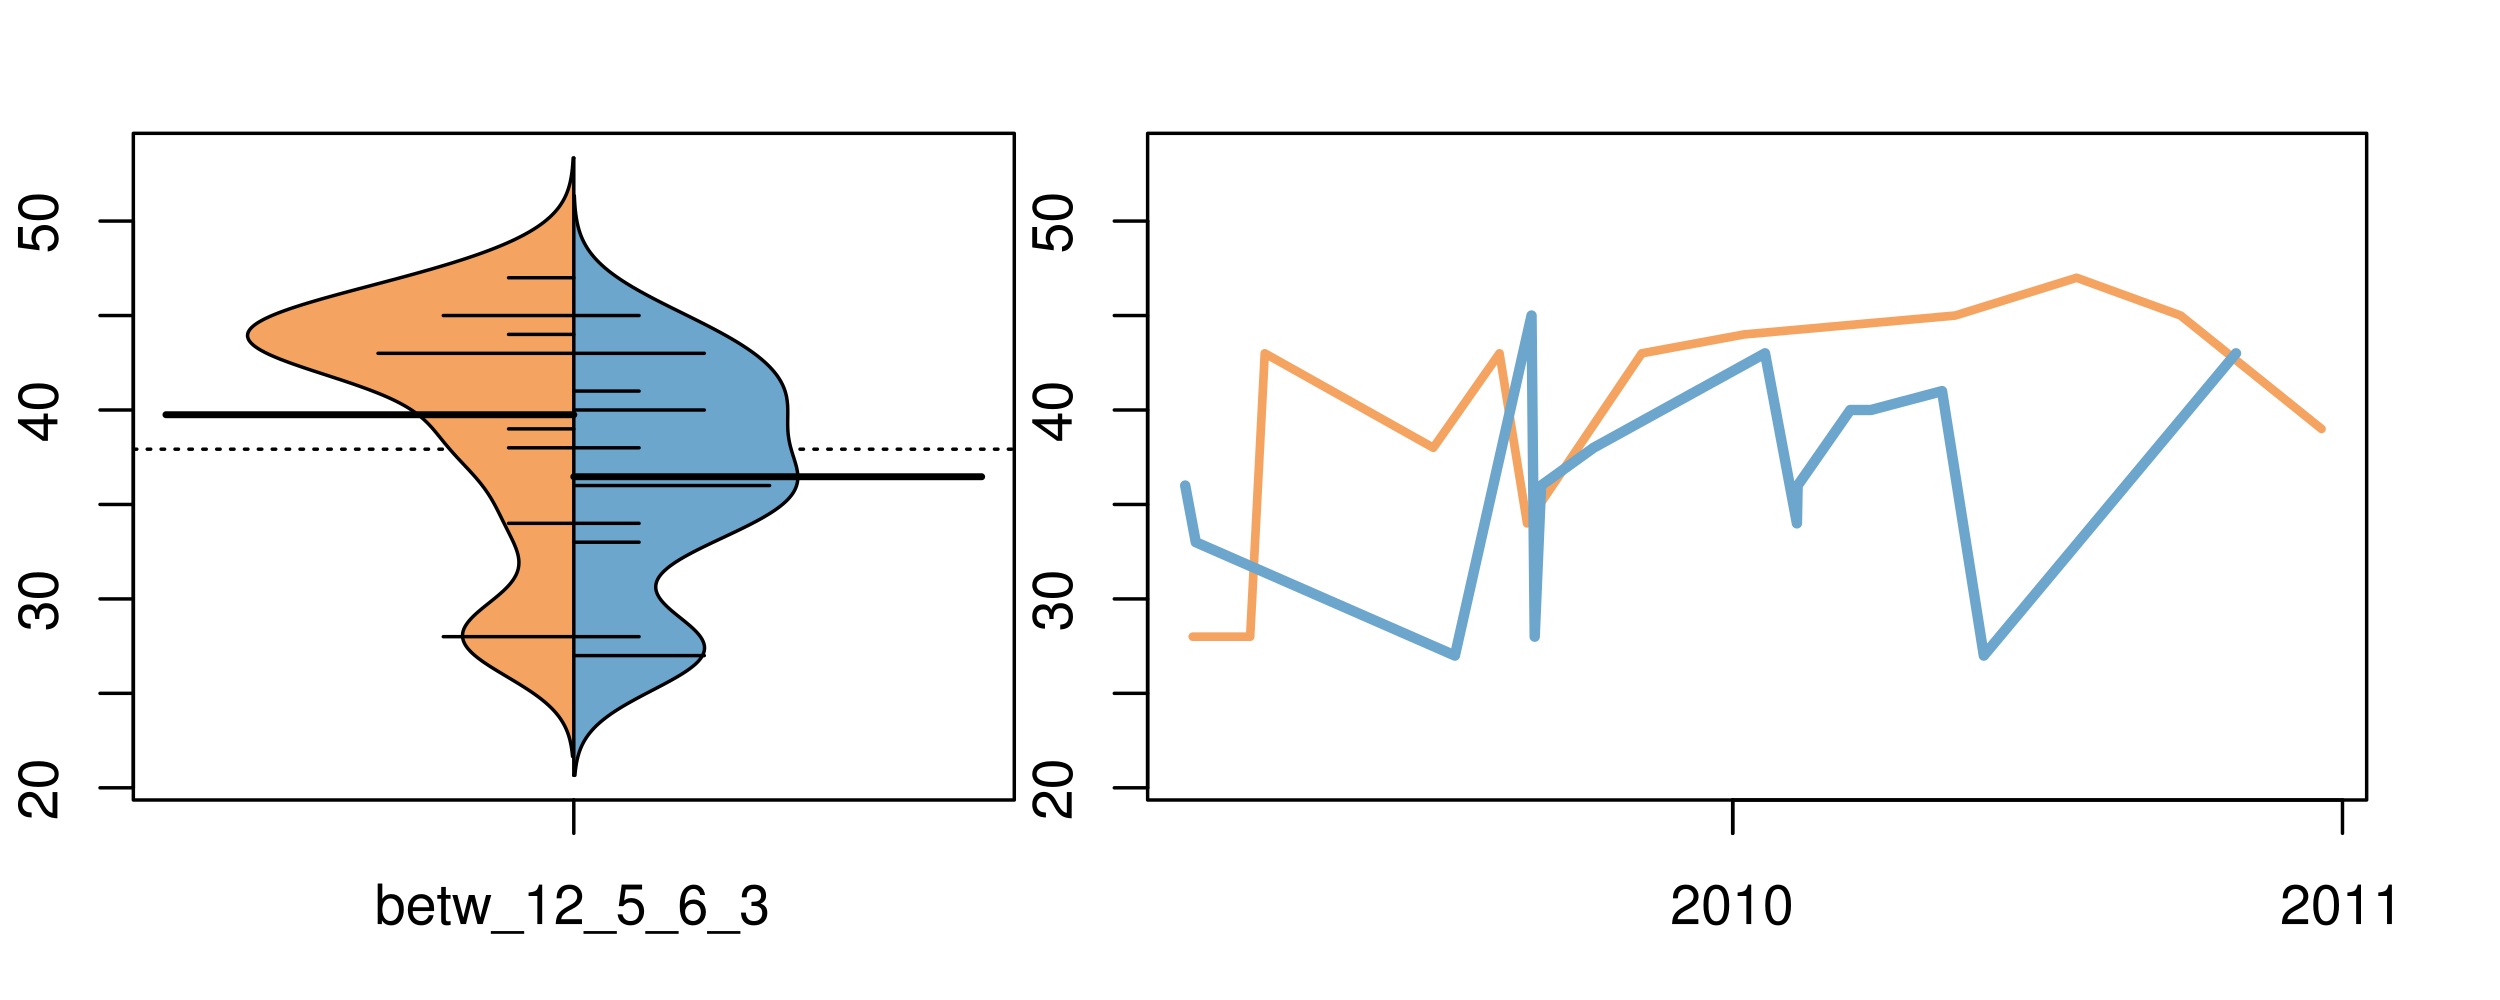 <?xml version="1.0" encoding="UTF-8"?>
<svg xmlns="http://www.w3.org/2000/svg" xmlns:xlink="http://www.w3.org/1999/xlink" width="540pt" height="216pt" viewBox="0 0 540 216" version="1.1">
<defs>
<g>
<symbol overflow="visible" id="glyph0-0">
<path style="stroke:none;" d="M -1.047 -6.078 L -1.047 -1.594 C -1.734 -1.703 -2.188 -2.094 -2.797 -3.125 L -3.438 -4.328 C -4.094 -5.516 -4.969 -6.125 -6.016 -6.125 C -6.719 -6.125 -7.375 -5.844 -7.844 -5.344 C -8.297 -4.844 -8.516 -4.219 -8.516 -3.406 C -8.516 -2.328 -8.125 -1.531 -7.406 -1.062 C -6.953 -0.75 -6.422 -0.625 -5.562 -0.594 L -5.562 -1.656 C -6.125 -1.688 -6.484 -1.766 -6.75 -1.906 C -7.266 -2.188 -7.578 -2.734 -7.578 -3.375 C -7.578 -4.328 -6.906 -5.047 -5.984 -5.047 C -5.312 -5.047 -4.734 -4.656 -4.312 -3.906 L -3.688 -2.797 C -2.672 -1.016 -1.875 -0.5 0 -0.406 L 0 -6.078 Z M -1.047 -6.078 "/>
</symbol>
<symbol overflow="visible" id="glyph0-1">
<path style="stroke:none;" d="M -8.516 -3.297 C -8.516 -2.516 -8.156 -1.781 -7.578 -1.344 C -6.828 -0.797 -5.688 -0.516 -4.109 -0.516 C -1.25 -0.516 0.281 -1.469 0.281 -3.297 C 0.281 -5.094 -1.25 -6.078 -4.047 -6.078 C -5.703 -6.078 -6.797 -5.812 -7.578 -5.25 C -8.172 -4.812 -8.516 -4.109 -8.516 -3.297 Z M -7.578 -3.297 C -7.578 -4.438 -6.422 -5 -4.141 -5 C -1.734 -5 -0.594 -4.453 -0.594 -3.281 C -0.594 -2.156 -1.781 -1.594 -4.109 -1.594 C -6.438 -1.594 -7.578 -2.156 -7.578 -3.297 Z M -7.578 -3.297 "/>
</symbol>
<symbol overflow="visible" id="glyph0-2">
<path style="stroke:none;" d="M -3.906 -2.656 L -3.906 -3.234 C -3.906 -4.391 -3.391 -4.984 -2.359 -4.984 C -1.297 -4.984 -0.656 -4.328 -0.656 -3.234 C -0.656 -2.078 -1.234 -1.516 -2.469 -1.438 L -2.469 -0.391 C -1.781 -0.438 -1.344 -0.547 -0.953 -0.75 C -0.141 -1.188 0.281 -2.031 0.281 -3.188 C 0.281 -4.938 -0.766 -6.078 -2.375 -6.078 C -3.453 -6.078 -4.062 -5.656 -4.406 -4.625 C -4.719 -5.422 -5.312 -5.812 -6.172 -5.812 C -7.625 -5.812 -8.516 -4.844 -8.516 -3.234 C -8.516 -1.516 -7.578 -0.594 -5.766 -0.562 L -5.766 -1.625 C -6.281 -1.625 -6.562 -1.688 -6.828 -1.812 C -7.297 -2.047 -7.578 -2.578 -7.578 -3.234 C -7.578 -4.172 -7.031 -4.734 -6.125 -4.734 C -5.531 -4.734 -5.172 -4.531 -4.984 -4.062 C -4.859 -3.766 -4.812 -3.391 -4.797 -2.656 Z M -3.906 -2.656 "/>
</symbol>
<symbol overflow="visible" id="glyph0-3">
<path style="stroke:none;" d="M -2.047 -3.922 L 0 -3.922 L 0 -4.984 L -2.047 -4.984 L -2.047 -6.234 L -2.984 -6.234 L -2.984 -4.984 L -8.516 -4.984 L -8.516 -4.203 L -3.156 -0.344 L -2.047 -0.344 Z M -2.984 -3.922 L -2.984 -1.266 L -6.703 -3.922 Z M -2.984 -3.922 "/>
</symbol>
<symbol overflow="visible" id="glyph0-4">
<path style="stroke:none;" d="M -8.516 -5.719 L -8.516 -1.312 L -3.875 -0.688 L -3.875 -1.656 C -4.469 -2.141 -4.672 -2.562 -4.672 -3.219 C -4.672 -4.359 -3.891 -5.078 -2.625 -5.078 C -1.406 -5.078 -0.656 -4.375 -0.656 -3.219 C -0.656 -2.297 -1.125 -1.734 -2.094 -1.469 L -2.094 -0.422 C -1.391 -0.562 -1.062 -0.688 -0.75 -0.938 C -0.094 -1.422 0.281 -2.281 0.281 -3.234 C 0.281 -4.953 -0.969 -6.156 -2.766 -6.156 C -4.453 -6.156 -5.609 -5.047 -5.609 -3.406 C -5.609 -2.812 -5.453 -2.328 -5.094 -1.844 L -7.469 -2.172 L -7.469 -5.719 Z M -8.516 -5.719 "/>
</symbol>
<symbol overflow="visible" id="glyph0-5">
<path style="stroke:none;" d="M -8.75 -5.938 L -8.75 -4.938 L -5.5 -4.938 C -6.125 -4.531 -6.469 -3.859 -6.469 -3.016 C -6.469 -1.375 -5.156 -0.312 -3.156 -0.312 C -1.031 -0.312 0.281 -1.359 0.281 -3.047 C 0.281 -3.906 -0.047 -4.516 -0.828 -5.047 L 0 -5.047 L 0 -5.938 Z M -5.531 -3.188 C -5.531 -4.266 -4.578 -4.938 -3.078 -4.938 C -1.625 -4.938 -0.656 -4.25 -0.656 -3.188 C -0.656 -2.094 -1.625 -1.359 -3.094 -1.359 C -4.562 -1.359 -5.531 -2.094 -5.531 -3.188 Z M -5.531 -3.188 "/>
</symbol>
<symbol overflow="visible" id="glyph0-6">
<path style="stroke:none;" d="M -6.281 -3.094 L -6.281 -2.047 L -7.266 -2.047 C -7.688 -2.047 -7.906 -2.297 -7.906 -2.75 C -7.906 -2.828 -7.906 -2.875 -7.891 -3.094 L -8.719 -3.094 C -8.766 -2.875 -8.781 -2.734 -8.781 -2.531 C -8.781 -1.609 -8.25 -1.062 -7.359 -1.062 L -6.281 -1.062 L -6.281 -0.219 L -5.469 -0.219 L -5.469 -1.062 L 0 -1.062 L 0 -2.047 L -5.469 -2.047 L -5.469 -3.094 Z M -6.281 -3.094 "/>
</symbol>
<symbol overflow="visible" id="glyph0-7">
<path style="stroke:none;" d="M 1.516 -6.938 L 1.516 0.266 L 2.109 0.266 L 2.109 -6.938 Z M 1.516 -6.938 "/>
</symbol>
<symbol overflow="visible" id="glyph0-8">
<path style="stroke:none;" d="M -6.469 -3.266 C -6.469 -1.5 -5.203 -0.438 -3.094 -0.438 C -0.984 -0.438 0.281 -1.484 0.281 -3.281 C 0.281 -5.047 -0.984 -6.125 -3.047 -6.125 C -5.219 -6.125 -6.469 -5.078 -6.469 -3.266 Z M -5.547 -3.281 C -5.547 -4.406 -4.625 -5.078 -3.062 -5.078 C -1.578 -5.078 -0.641 -4.375 -0.641 -3.281 C -0.641 -2.156 -1.578 -1.469 -3.094 -1.469 C -4.609 -1.469 -5.547 -2.156 -5.547 -3.281 Z M -5.547 -3.281 "/>
</symbol>
<symbol overflow="visible" id="glyph0-9">
<path style="stroke:none;" d="M -8.75 -1.828 L -8.75 -0.812 L 0 -0.812 L 0 -1.828 Z M -8.75 -1.828 "/>
</symbol>
<symbol overflow="visible" id="glyph0-10">
<path style="stroke:none;" d="M -1.25 -2.297 L -1.25 -1.047 L 0 -1.047 L 0 -2.297 Z M -1.25 -2.297 "/>
</symbol>
<symbol overflow="visible" id="glyph0-11">
<path style="stroke:none;" d="M -6.062 -3.109 L 0 -3.109 L 0 -4.156 L -8.516 -4.156 L -8.516 -3.469 C -7.203 -3.094 -7.016 -2.859 -6.812 -1.219 L -6.062 -1.219 Z M -6.062 -3.109 "/>
</symbol>
<symbol overflow="visible" id="glyph0-12">
<path style="stroke:none;" d="M 0 -3.422 L -6.281 -5.828 L -6.281 -4.703 L -1.188 -2.922 L -6.281 -1.25 L -6.281 -0.125 L 0 -2.328 Z M 0 -3.422 "/>
</symbol>
<symbol overflow="visible" id="glyph0-13">
<path style="stroke:none;" d="M -0.594 -6.422 C -0.562 -6.312 -0.562 -6.266 -0.562 -6.203 C -0.562 -5.859 -0.75 -5.656 -1.062 -5.656 L -4.75 -5.656 C -5.875 -5.656 -6.469 -4.844 -6.469 -3.297 C -6.469 -2.391 -6.203 -1.625 -5.734 -1.219 C -5.406 -0.922 -5.047 -0.797 -4.422 -0.781 L -4.422 -1.781 C -5.203 -1.875 -5.547 -2.328 -5.547 -3.266 C -5.547 -4.156 -5.203 -4.672 -4.609 -4.672 L -4.344 -4.672 C -3.922 -4.672 -3.75 -4.422 -3.641 -3.625 C -3.469 -2.203 -3.422 -1.984 -3.266 -1.609 C -2.969 -0.875 -2.406 -0.5 -1.578 -0.5 C -0.438 -0.5 0.281 -1.297 0.281 -2.562 C 0.281 -3.359 0 -4 -0.641 -4.703 C -0.016 -4.781 0.281 -5.094 0.281 -5.734 C 0.281 -5.938 0.25 -6.094 0.172 -6.422 Z M -1.984 -4.672 C -1.641 -4.672 -1.438 -4.578 -1.156 -4.266 C -0.797 -3.859 -0.594 -3.375 -0.594 -2.781 C -0.594 -2 -0.969 -1.547 -1.609 -1.547 C -2.266 -1.547 -2.609 -1.984 -2.766 -3.062 C -2.906 -4.109 -2.953 -4.328 -3.109 -4.672 Z M -1.984 -4.672 "/>
</symbol>
<symbol overflow="visible" id="glyph0-14">
<path style="stroke:none;" d="M 0 -5.781 L -6.281 -5.781 L -6.281 -4.781 L -2.719 -4.781 C -1.438 -4.781 -0.594 -4.109 -0.594 -3.078 C -0.594 -2.281 -1.078 -1.781 -1.844 -1.781 L -6.281 -1.781 L -6.281 -0.781 L -1.438 -0.781 C -0.391 -0.781 0.281 -1.562 0.281 -2.781 C 0.281 -3.703 -0.047 -4.297 -0.875 -4.891 L 0 -4.891 Z M 0 -5.781 "/>
</symbol>
<symbol overflow="visible" id="glyph0-15">
<path style="stroke:none;" d="M -2.812 -6.156 C -3.766 -6.156 -4.344 -6.078 -4.812 -5.906 C -5.844 -5.5 -6.469 -4.531 -6.469 -3.359 C -6.469 -1.609 -5.125 -0.484 -3.062 -0.484 C -1 -0.484 0.281 -1.578 0.281 -3.344 C 0.281 -4.781 -0.547 -5.766 -1.906 -6.031 L -1.906 -5.016 C -1.078 -4.734 -0.641 -4.172 -0.641 -3.375 C -0.641 -2.734 -0.938 -2.203 -1.469 -1.859 C -1.828 -1.625 -2.188 -1.531 -2.812 -1.531 Z M -3.625 -1.547 C -4.781 -1.625 -5.547 -2.344 -5.547 -3.344 C -5.547 -4.328 -4.734 -5.094 -3.703 -5.094 C -3.672 -5.094 -3.641 -5.094 -3.625 -5.078 Z M -3.625 -1.547 "/>
</symbol>
<symbol overflow="visible" id="glyph1-0">
<path style="stroke:none;" d="M 0.641 -8.75 L 0.641 0 L 1.547 0 L 1.547 -0.797 C 2.031 -0.078 2.656 0.281 3.547 0.281 C 5.203 0.281 6.281 -1.078 6.281 -3.172 C 6.281 -5.203 5.25 -6.469 3.594 -6.469 C 2.719 -6.469 2.109 -6.141 1.641 -5.438 L 1.641 -8.75 Z M 3.391 -5.531 C 4.516 -5.531 5.234 -4.562 5.234 -3.062 C 5.234 -1.625 4.484 -0.656 3.391 -0.656 C 2.344 -0.656 1.641 -1.625 1.641 -3.094 C 1.641 -4.578 2.344 -5.531 3.391 -5.531 Z M 3.391 -5.531 "/>
</symbol>
<symbol overflow="visible" id="glyph1-1">
<path style="stroke:none;" d="M 6.156 -2.812 C 6.156 -3.766 6.078 -4.344 5.906 -4.812 C 5.5 -5.844 4.531 -6.469 3.359 -6.469 C 1.609 -6.469 0.484 -5.125 0.484 -3.062 C 0.484 -1 1.578 0.281 3.344 0.281 C 4.781 0.281 5.766 -0.547 6.031 -1.906 L 5.016 -1.906 C 4.734 -1.078 4.172 -0.641 3.375 -0.641 C 2.734 -0.641 2.203 -0.938 1.859 -1.469 C 1.625 -1.828 1.531 -2.188 1.531 -2.812 Z M 1.547 -3.625 C 1.625 -4.781 2.344 -5.547 3.344 -5.547 C 4.328 -5.547 5.094 -4.734 5.094 -3.703 C 5.094 -3.672 5.094 -3.641 5.078 -3.625 Z M 1.547 -3.625 "/>
</symbol>
<symbol overflow="visible" id="glyph1-2">
<path style="stroke:none;" d="M 3.047 -6.281 L 2.016 -6.281 L 2.016 -8.016 L 1.016 -8.016 L 1.016 -6.281 L 0.172 -6.281 L 0.172 -5.469 L 1.016 -5.469 L 1.016 -0.719 C 1.016 -0.078 1.453 0.281 2.234 0.281 C 2.469 0.281 2.719 0.25 3.047 0.188 L 3.047 -0.641 C 2.922 -0.609 2.766 -0.594 2.562 -0.594 C 2.141 -0.594 2.016 -0.719 2.016 -1.156 L 2.016 -5.469 L 3.047 -5.469 Z M 3.047 -6.281 "/>
</symbol>
<symbol overflow="visible" id="glyph1-3">
<path style="stroke:none;" d="M 6.641 0 L 8.5 -6.281 L 7.375 -6.281 L 6.125 -1.391 L 4.891 -6.281 L 3.656 -6.281 L 2.453 -1.391 L 1.172 -6.281 L 0.078 -6.281 L 1.891 0 L 3.031 0 L 4.234 -4.938 L 5.516 0 Z M 6.641 0 "/>
</symbol>
<symbol overflow="visible" id="glyph1-4">
<path style="stroke:none;" d="M 6.938 1.516 L -0.266 1.516 L -0.266 2.109 L 6.938 2.109 Z M 6.938 1.516 "/>
</symbol>
<symbol overflow="visible" id="glyph1-5">
<path style="stroke:none;" d="M 3.109 -6.062 L 3.109 0 L 4.156 0 L 4.156 -8.516 L 3.469 -8.516 C 3.094 -7.203 2.859 -7.016 1.219 -6.812 L 1.219 -6.062 Z M 3.109 -6.062 "/>
</symbol>
<symbol overflow="visible" id="glyph1-6">
<path style="stroke:none;" d="M 6.078 -1.047 L 1.594 -1.047 C 1.703 -1.734 2.094 -2.188 3.125 -2.797 L 4.328 -3.438 C 5.516 -4.094 6.125 -4.969 6.125 -6.016 C 6.125 -6.719 5.844 -7.375 5.344 -7.844 C 4.844 -8.297 4.219 -8.516 3.406 -8.516 C 2.328 -8.516 1.531 -8.125 1.062 -7.406 C 0.75 -6.953 0.625 -6.422 0.594 -5.562 L 1.656 -5.562 C 1.688 -6.125 1.766 -6.484 1.906 -6.75 C 2.188 -7.266 2.734 -7.578 3.375 -7.578 C 4.328 -7.578 5.047 -6.906 5.047 -5.984 C 5.047 -5.312 4.656 -4.734 3.906 -4.312 L 2.797 -3.688 C 1.016 -2.672 0.5 -1.875 0.406 0 L 6.078 0 Z M 6.078 -1.047 "/>
</symbol>
<symbol overflow="visible" id="glyph1-7">
<path style="stroke:none;" d="M 5.719 -8.516 L 1.312 -8.516 L 0.688 -3.875 L 1.656 -3.875 C 2.141 -4.469 2.562 -4.672 3.219 -4.672 C 4.359 -4.672 5.078 -3.891 5.078 -2.625 C 5.078 -1.406 4.375 -0.656 3.219 -0.656 C 2.297 -0.656 1.734 -1.125 1.469 -2.094 L 0.422 -2.094 C 0.562 -1.391 0.688 -1.062 0.938 -0.75 C 1.422 -0.094 2.281 0.281 3.234 0.281 C 4.953 0.281 6.156 -0.969 6.156 -2.766 C 6.156 -4.453 5.047 -5.609 3.406 -5.609 C 2.812 -5.609 2.328 -5.453 1.844 -5.094 L 2.172 -7.469 L 5.719 -7.469 Z M 5.719 -8.516 "/>
</symbol>
<symbol overflow="visible" id="glyph1-8">
<path style="stroke:none;" d="M 5.969 -6.281 C 5.766 -7.688 4.859 -8.516 3.562 -8.516 C 2.625 -8.516 1.781 -8.047 1.281 -7.297 C 0.75 -6.469 0.516 -5.422 0.516 -3.875 C 0.516 -2.453 0.734 -1.531 1.234 -0.781 C 1.688 -0.094 2.438 0.281 3.375 0.281 C 4.984 0.281 6.156 -0.922 6.156 -2.594 C 6.156 -4.172 5.078 -5.297 3.547 -5.297 C 2.719 -5.297 2.047 -4.969 1.594 -4.344 C 1.609 -6.422 2.281 -7.578 3.484 -7.578 C 4.234 -7.578 4.75 -7.109 4.922 -6.281 Z M 3.422 -4.359 C 4.438 -4.359 5.078 -3.641 5.078 -2.516 C 5.078 -1.438 4.359 -0.656 3.391 -0.656 C 2.406 -0.656 1.656 -1.469 1.656 -2.562 C 1.656 -3.625 2.375 -4.359 3.422 -4.359 Z M 3.422 -4.359 "/>
</symbol>
<symbol overflow="visible" id="glyph1-9">
<path style="stroke:none;" d="M 2.656 -3.906 L 3.234 -3.906 C 4.391 -3.906 4.984 -3.391 4.984 -2.359 C 4.984 -1.297 4.328 -0.656 3.234 -0.656 C 2.078 -0.656 1.516 -1.234 1.438 -2.469 L 0.391 -2.469 C 0.438 -1.781 0.547 -1.344 0.75 -0.953 C 1.188 -0.141 2.031 0.281 3.188 0.281 C 4.938 0.281 6.078 -0.766 6.078 -2.375 C 6.078 -3.453 5.656 -4.062 4.625 -4.406 C 5.422 -4.719 5.812 -5.312 5.812 -6.172 C 5.812 -7.625 4.844 -8.516 3.234 -8.516 C 1.516 -8.516 0.594 -7.578 0.562 -5.766 L 1.625 -5.766 C 1.625 -6.281 1.688 -6.562 1.812 -6.828 C 2.047 -7.297 2.578 -7.578 3.234 -7.578 C 4.172 -7.578 4.734 -7.031 4.734 -6.125 C 4.734 -5.531 4.531 -5.172 4.062 -4.984 C 3.766 -4.859 3.391 -4.812 2.656 -4.797 Z M 2.656 -3.906 "/>
</symbol>
<symbol overflow="visible" id="glyph1-10">
<path style="stroke:none;" d="M 3.297 -8.516 C 2.516 -8.516 1.781 -8.156 1.344 -7.578 C 0.797 -6.828 0.516 -5.688 0.516 -4.109 C 0.516 -1.25 1.469 0.281 3.297 0.281 C 5.094 0.281 6.078 -1.25 6.078 -4.047 C 6.078 -5.703 5.812 -6.797 5.25 -7.578 C 4.812 -8.172 4.109 -8.516 3.297 -8.516 Z M 3.297 -7.578 C 4.438 -7.578 5 -6.422 5 -4.141 C 5 -1.734 4.453 -0.594 3.281 -0.594 C 2.156 -0.594 1.594 -1.781 1.594 -4.109 C 1.594 -6.438 2.156 -7.578 3.297 -7.578 Z M 3.297 -7.578 "/>
</symbol>
</g>
<clipPath id="clip1">
  <path d="M 28.801 28.801 L 220.086 28.801 L 220.086 173.801 L 28.801 173.801 Z M 28.801 28.801 "/>
</clipPath>
<clipPath id="clip2">
  <path d="M 247.887 28.801 L 512.199 28.801 L 512.199 173.801 L 247.887 173.801 Z M 247.887 28.801 "/>
</clipPath>
<clipPath id="clip3">
  <path d="M 233.484 14.398 L 526.598 14.398 L 526.598 188.199 L 233.484 188.199 Z M 233.484 14.398 "/>
</clipPath>
<clipPath id="clip4">
  <path d="M 247.887 28.801 L 512.199 28.801 L 512.199 173.801 L 247.887 173.801 Z M 247.887 28.801 "/>
</clipPath>
</defs>
<g id="surface706">
<path style="fill:none;stroke-width:0.75;stroke-linecap:round;stroke-linejoin:round;stroke:rgb(0%,0%,0%);stroke-opacity:1;stroke-miterlimit:10;" d="M 28.801 172.801 L 219.086 172.801 L 219.086 28.801 L 28.801 28.801 L 28.801 172.801 "/>
<path style="fill:none;stroke-width:0.75;stroke-linecap:round;stroke-linejoin:round;stroke:rgb(0%,0%,0%);stroke-opacity:1;stroke-miterlimit:10;" d="M 28.801 170.168 L 28.801 47.754 "/>
<path style="fill:none;stroke-width:0.75;stroke-linecap:round;stroke-linejoin:round;stroke:rgb(0%,0%,0%);stroke-opacity:1;stroke-miterlimit:10;" d="M 28.801 170.168 L 21.602 170.168 "/>
<path style="fill:none;stroke-width:0.75;stroke-linecap:round;stroke-linejoin:round;stroke:rgb(0%,0%,0%);stroke-opacity:1;stroke-miterlimit:10;" d="M 28.801 149.766 L 21.602 149.766 "/>
<path style="fill:none;stroke-width:0.75;stroke-linecap:round;stroke-linejoin:round;stroke:rgb(0%,0%,0%);stroke-opacity:1;stroke-miterlimit:10;" d="M 28.801 129.363 L 21.602 129.363 "/>
<path style="fill:none;stroke-width:0.75;stroke-linecap:round;stroke-linejoin:round;stroke:rgb(0%,0%,0%);stroke-opacity:1;stroke-miterlimit:10;" d="M 28.801 108.961 L 21.602 108.961 "/>
<path style="fill:none;stroke-width:0.75;stroke-linecap:round;stroke-linejoin:round;stroke:rgb(0%,0%,0%);stroke-opacity:1;stroke-miterlimit:10;" d="M 28.801 88.559 L 21.602 88.559 "/>
<path style="fill:none;stroke-width:0.75;stroke-linecap:round;stroke-linejoin:round;stroke:rgb(0%,0%,0%);stroke-opacity:1;stroke-miterlimit:10;" d="M 28.801 68.156 L 21.602 68.156 "/>
<path style="fill:none;stroke-width:0.75;stroke-linecap:round;stroke-linejoin:round;stroke:rgb(0%,0%,0%);stroke-opacity:1;stroke-miterlimit:10;" d="M 28.801 47.754 L 21.602 47.754 "/>
<g style="fill:rgb(0%,0%,0%);fill-opacity:1;">
  <use xlink:href="#glyph0-0" x="12.396" y="177.168"/>
  <use xlink:href="#glyph0-1" x="12.396" y="170.496"/>
</g>
<g style="fill:rgb(0%,0%,0%);fill-opacity:1;">
  <use xlink:href="#glyph0-2" x="12.396" y="136.363"/>
  <use xlink:href="#glyph0-1" x="12.396" y="129.691"/>
</g>
<g style="fill:rgb(0%,0%,0%);fill-opacity:1;">
  <use xlink:href="#glyph0-3" x="12.396" y="95.559"/>
  <use xlink:href="#glyph0-1" x="12.396" y="88.887"/>
</g>
<g style="fill:rgb(0%,0%,0%);fill-opacity:1;">
  <use xlink:href="#glyph0-4" x="12.396" y="54.754"/>
  <use xlink:href="#glyph0-1" x="12.396" y="48.082"/>
</g>
<path style="fill:none;stroke-width:0.75;stroke-linecap:round;stroke-linejoin:round;stroke:rgb(0%,0%,0%);stroke-opacity:1;stroke-miterlimit:10;" d="M 123.941 172.801 L 123.941 172.801 "/>
<path style="fill:none;stroke-width:0.75;stroke-linecap:round;stroke-linejoin:round;stroke:rgb(0%,0%,0%);stroke-opacity:1;stroke-miterlimit:10;" d="M 123.941 172.801 L 123.941 180 "/>
<g style="fill:rgb(0%,0%,0%);fill-opacity:1;">
  <use xlink:href="#glyph1-0" x="80.941" y="199.596"/>
  <use xlink:href="#glyph1-1" x="87.613" y="199.596"/>
  <use xlink:href="#glyph1-2" x="94.285" y="199.596"/>
  <use xlink:href="#glyph1-3" x="97.621" y="199.596"/>
  <use xlink:href="#glyph1-4" x="106.285" y="199.596"/>
  <use xlink:href="#glyph1-5" x="112.957" y="199.596"/>
  <use xlink:href="#glyph1-6" x="119.629" y="199.596"/>
  <use xlink:href="#glyph1-4" x="126.301" y="199.596"/>
  <use xlink:href="#glyph1-7" x="132.973" y="199.596"/>
  <use xlink:href="#glyph1-4" x="139.645" y="199.596"/>
  <use xlink:href="#glyph1-8" x="146.316" y="199.596"/>
  <use xlink:href="#glyph1-4" x="152.988" y="199.596"/>
  <use xlink:href="#glyph1-9" x="159.66" y="199.596"/>
</g>
<g clip-path="url(#clip1)" clip-rule="nonzero">
<path style="fill:none;stroke-width:0.75;stroke-linecap:round;stroke-linejoin:round;stroke:rgb(0%,0%,0%);stroke-opacity:1;stroke-dasharray:0.75,2.25;stroke-miterlimit:10;" d="M 28.801 97.023 L 219.086 97.023 "/>
<path style=" stroke:none;fill-rule:nonzero;fill:rgb(95.686%,64.314%,37.647%);fill-opacity:1;" d="M 123.941 34.133 L 123.797 34.133 L 123.785 34.387 L 123.77 34.641 L 123.754 34.891 L 123.734 35.145 L 123.719 35.398 L 123.699 35.652 L 123.676 35.902 L 123.629 36.41 L 123.602 36.664 L 123.57 36.914 L 123.539 37.168 L 123.469 37.676 L 123.43 37.926 L 123.391 38.18 L 123.348 38.434 L 123.297 38.688 L 123.246 38.938 L 123.195 39.191 L 123.137 39.445 L 123.074 39.699 L 123.008 39.949 L 122.938 40.203 L 122.863 40.457 L 122.785 40.711 L 122.703 40.961 L 122.613 41.215 L 122.52 41.469 L 122.422 41.723 L 122.316 41.973 L 122.207 42.227 L 122.09 42.48 L 121.965 42.734 L 121.836 42.984 L 121.555 43.492 L 121.398 43.746 L 121.238 43.996 L 121.074 44.25 L 120.895 44.504 L 120.711 44.758 L 120.52 45.012 L 120.312 45.262 L 120.102 45.516 L 119.879 45.77 L 119.645 46.023 L 119.402 46.273 L 119.152 46.527 L 118.887 46.781 L 118.613 47.035 L 118.324 47.285 L 118.023 47.539 L 117.719 47.793 L 117.395 48.047 L 117.059 48.297 L 116.715 48.551 L 116.352 48.805 L 115.977 49.059 L 115.594 49.309 L 115.191 49.562 L 114.777 49.816 L 114.355 50.07 L 113.91 50.32 L 113.453 50.574 L 112.984 50.828 L 112.5 51.082 L 112 51.332 L 111.488 51.586 L 110.957 51.84 L 110.414 52.094 L 109.859 52.344 L 109.281 52.598 L 108.695 52.852 L 108.094 53.105 L 107.473 53.355 L 106.844 53.609 L 106.191 53.863 L 105.527 54.117 L 104.855 54.367 L 104.16 54.621 L 103.453 54.875 L 102.734 55.129 L 101.996 55.379 L 101.246 55.633 L 100.484 55.887 L 99.703 56.141 L 98.914 56.391 L 98.113 56.645 L 97.297 56.898 L 96.469 57.152 L 95.629 57.402 L 94.777 57.656 L 93.914 57.91 L 93.043 58.164 L 92.16 58.414 L 91.266 58.668 L 90.363 58.922 L 89.453 59.176 L 88.539 59.426 L 87.613 59.68 L 85.746 60.188 L 84.801 60.438 L 83.855 60.691 L 81.957 61.199 L 81.004 61.449 L 80.047 61.703 L 78.141 62.211 L 77.191 62.461 L 76.242 62.715 L 74.359 63.223 L 73.43 63.473 L 72.504 63.727 L 71.59 63.98 L 70.684 64.234 L 69.785 64.484 L 68.902 64.738 L 68.035 64.992 L 67.176 65.246 L 66.336 65.496 L 65.516 65.75 L 64.707 66.004 L 63.922 66.258 L 63.156 66.508 L 62.406 66.762 L 61.691 67.016 L 60.992 67.27 L 60.312 67.523 L 59.672 67.773 L 59.051 68.027 L 58.453 68.281 L 57.895 68.535 L 57.359 68.785 L 56.855 69.039 L 56.391 69.293 L 55.949 69.547 L 55.547 69.797 L 55.18 70.051 L 54.84 70.305 L 54.543 70.559 L 54.281 70.809 L 54.047 71.062 L 53.863 71.316 L 53.711 71.57 L 53.59 71.82 L 53.52 72.074 L 53.48 72.328 L 53.465 72.582 L 53.512 72.832 L 53.586 73.086 L 53.688 73.34 L 53.844 73.594 L 54.027 73.844 L 54.242 74.098 L 54.504 74.352 L 54.793 74.605 L 55.113 74.855 L 55.477 75.109 L 55.867 75.363 L 56.289 75.617 L 56.746 75.867 L 57.223 76.121 L 57.738 76.375 L 58.277 76.629 L 58.836 76.879 L 59.43 77.133 L 60.043 77.387 L 60.672 77.641 L 61.332 77.891 L 62.004 78.145 L 62.691 78.398 L 63.398 78.652 L 64.121 78.902 L 64.852 79.156 L 65.598 79.41 L 66.352 79.664 L 67.109 79.914 L 67.879 80.168 L 69.426 80.676 L 70.203 80.926 L 70.98 81.18 L 72.527 81.688 L 73.297 81.938 L 74.059 82.191 L 74.816 82.445 L 75.566 82.699 L 76.305 82.949 L 77.031 83.203 L 77.754 83.457 L 78.457 83.711 L 79.148 83.961 L 79.828 84.215 L 80.488 84.469 L 81.137 84.723 L 81.773 84.973 L 82.387 85.227 L 82.988 85.48 L 83.57 85.734 L 84.133 85.984 L 84.684 86.238 L 85.215 86.492 L 85.723 86.746 L 86.219 86.996 L 86.695 87.25 L 87.156 87.504 L 87.602 87.758 L 88.023 88.008 L 88.434 88.262 L 88.828 88.516 L 89.207 88.77 L 89.566 89.023 L 89.918 89.273 L 90.25 89.527 L 90.574 89.781 L 90.887 90.035 L 91.18 90.285 L 91.465 90.539 L 91.742 90.793 L 92.008 91.047 L 92.266 91.297 L 92.516 91.551 L 92.758 91.805 L 92.992 92.059 L 93.223 92.309 L 93.445 92.562 L 93.664 92.816 L 93.879 93.07 L 94.094 93.32 L 94.715 94.082 L 94.922 94.332 L 95.125 94.586 L 95.332 94.84 L 95.535 95.094 L 95.742 95.344 L 95.949 95.598 L 96.371 96.105 L 96.582 96.355 L 97.012 96.863 L 97.23 97.117 L 97.449 97.367 L 97.676 97.621 L 97.898 97.875 L 98.125 98.129 L 98.355 98.379 L 98.816 98.887 L 99.051 99.141 L 99.289 99.391 L 99.523 99.645 L 100 100.152 L 100.234 100.402 L 100.949 101.164 L 101.184 101.414 L 101.418 101.668 L 101.648 101.922 L 101.883 102.176 L 102.109 102.426 L 102.336 102.68 L 102.781 103.188 L 103 103.438 L 103.215 103.691 L 103.426 103.945 L 103.633 104.199 L 103.836 104.449 L 104.035 104.703 L 104.23 104.957 L 104.422 105.211 L 104.609 105.461 L 104.793 105.715 L 104.973 105.969 L 105.148 106.223 L 105.32 106.473 L 105.488 106.727 L 105.809 107.234 L 105.969 107.484 L 106.117 107.738 L 106.27 107.992 L 106.414 108.246 L 106.559 108.496 L 106.699 108.75 L 106.973 109.258 L 107.109 109.508 L 107.238 109.762 L 107.371 110.016 L 107.5 110.27 L 107.629 110.52 L 107.754 110.773 L 107.883 111.027 L 108.133 111.535 L 108.258 111.785 L 108.633 112.547 L 108.762 112.797 L 109.012 113.305 L 109.141 113.559 L 109.266 113.809 L 109.391 114.062 L 109.648 114.57 L 109.773 114.82 L 109.902 115.074 L 110.152 115.582 L 110.277 115.832 L 110.402 116.086 L 110.645 116.594 L 110.766 116.844 L 110.883 117.098 L 110.996 117.352 L 111.105 117.605 L 111.211 117.855 L 111.316 118.109 L 111.414 118.363 L 111.508 118.617 L 111.594 118.867 L 111.68 119.121 L 111.754 119.375 L 111.824 119.629 L 111.887 119.879 L 111.941 120.133 L 111.988 120.387 L 112.027 120.641 L 112.055 120.891 L 112.074 121.145 L 112.086 121.398 L 112.082 121.652 L 112.074 121.902 L 112.051 122.156 L 112.02 122.41 L 111.977 122.664 L 111.922 122.914 L 111.852 123.168 L 111.773 123.422 L 111.684 123.676 L 111.578 123.926 L 111.465 124.18 L 111.332 124.434 L 111.191 124.688 L 111.043 124.938 L 110.875 125.191 L 110.699 125.445 L 110.512 125.699 L 110.309 125.949 L 110.098 126.203 L 109.879 126.457 L 109.645 126.711 L 109.402 126.961 L 109.152 127.215 L 108.621 127.723 L 108.34 127.973 L 108.055 128.227 L 107.766 128.48 L 107.469 128.734 L 107.164 128.984 L 106.859 129.238 L 106.234 129.746 L 105.922 129.996 L 104.973 130.758 L 104.66 131.008 L 104.348 131.262 L 104.039 131.516 L 103.738 131.77 L 103.441 132.02 L 103.148 132.273 L 102.867 132.527 L 102.59 132.781 L 102.324 133.031 L 102.07 133.285 L 101.824 133.539 L 101.59 133.793 L 101.367 134.047 L 101.156 134.297 L 100.965 134.551 L 100.785 134.805 L 100.617 135.059 L 100.469 135.309 L 100.34 135.562 L 100.219 135.816 L 100.125 136.07 L 100.043 136.32 L 99.977 136.574 L 99.938 136.828 L 99.91 137.082 L 99.902 137.332 L 99.918 137.586 L 99.949 137.84 L 100 138.094 L 100.074 138.344 L 100.16 138.598 L 100.27 138.852 L 100.398 139.105 L 100.543 139.355 L 100.707 139.609 L 100.891 139.863 L 101.086 140.117 L 101.305 140.367 L 101.539 140.621 L 101.785 140.875 L 102.055 141.129 L 102.332 141.379 L 102.625 141.633 L 102.938 141.887 L 103.258 142.141 L 103.586 142.391 L 103.934 142.645 L 104.289 142.898 L 104.656 143.152 L 105.031 143.402 L 105.414 143.656 L 105.805 143.91 L 106.203 144.164 L 106.609 144.414 L 107.016 144.668 L 107.43 144.922 L 107.848 145.176 L 108.27 145.426 L 109.113 145.934 L 109.539 146.188 L 109.961 146.438 L 110.387 146.691 L 110.805 146.945 L 111.227 147.199 L 111.641 147.449 L 112.055 147.703 L 112.465 147.957 L 112.867 148.211 L 113.266 148.461 L 113.66 148.715 L 114.051 148.969 L 114.43 149.223 L 114.805 149.473 L 115.172 149.727 L 115.531 149.98 L 115.883 150.234 L 116.227 150.484 L 116.562 150.738 L 116.891 150.992 L 117.207 151.246 L 117.516 151.496 L 117.816 151.75 L 118.109 152.004 L 118.391 152.258 L 118.664 152.508 L 118.926 152.762 L 119.18 153.016 L 119.43 153.27 L 119.664 153.52 L 119.891 153.773 L 120.113 154.027 L 120.32 154.281 L 120.523 154.531 L 120.719 154.785 L 120.902 155.039 L 121.078 155.293 L 121.246 155.547 L 121.406 155.797 L 121.562 156.051 L 121.707 156.305 L 121.848 156.559 L 121.98 156.809 L 122.105 157.062 L 122.223 157.316 L 122.336 157.57 L 122.441 157.82 L 122.543 158.074 L 122.637 158.328 L 122.727 158.582 L 122.812 158.832 L 122.891 159.086 L 122.965 159.34 L 123.035 159.594 L 123.102 159.844 L 123.164 160.098 L 123.273 160.605 L 123.324 160.855 L 123.418 161.363 L 123.457 161.617 L 123.496 161.867 L 123.566 162.375 L 123.594 162.629 L 123.625 162.879 L 123.648 163.133 L 123.676 163.387 L 123.941 163.387 Z M 123.941 34.133 "/>
<path style="fill:none;stroke-width:0.75;stroke-linecap:round;stroke-linejoin:round;stroke:rgb(0%,0%,0%);stroke-opacity:1;stroke-miterlimit:10;" d="M 123.941 34.133 L 123.797 34.133 L 123.785 34.387 L 123.77 34.641 L 123.754 34.891 L 123.734 35.145 L 123.719 35.398 L 123.699 35.652 L 123.676 35.902 L 123.629 36.41 L 123.602 36.664 L 123.57 36.914 L 123.539 37.168 L 123.469 37.676 L 123.43 37.926 L 123.391 38.18 L 123.348 38.434 L 123.297 38.688 L 123.246 38.938 L 123.195 39.191 L 123.137 39.445 L 123.074 39.699 L 123.008 39.949 L 122.938 40.203 L 122.863 40.457 L 122.785 40.711 L 122.703 40.961 L 122.613 41.215 L 122.52 41.469 L 122.422 41.723 L 122.316 41.973 L 122.207 42.227 L 122.09 42.48 L 121.965 42.734 L 121.836 42.984 L 121.555 43.492 L 121.398 43.746 L 121.238 43.996 L 121.074 44.25 L 120.895 44.504 L 120.711 44.758 L 120.52 45.012 L 120.312 45.262 L 120.102 45.516 L 119.879 45.77 L 119.645 46.023 L 119.402 46.273 L 119.152 46.527 L 118.887 46.781 L 118.613 47.035 L 118.324 47.285 L 118.023 47.539 L 117.719 47.793 L 117.395 48.047 L 117.059 48.297 L 116.715 48.551 L 116.352 48.805 L 115.977 49.059 L 115.594 49.309 L 115.191 49.562 L 114.777 49.816 L 114.355 50.07 L 113.91 50.32 L 113.453 50.574 L 112.984 50.828 L 112.5 51.082 L 112 51.332 L 111.488 51.586 L 110.957 51.84 L 110.414 52.094 L 109.859 52.344 L 109.281 52.598 L 108.695 52.852 L 108.094 53.105 L 107.473 53.355 L 106.844 53.609 L 106.191 53.863 L 105.527 54.117 L 104.855 54.367 L 104.16 54.621 L 103.453 54.875 L 102.734 55.129 L 101.996 55.379 L 101.246 55.633 L 100.484 55.887 L 99.703 56.141 L 98.914 56.391 L 98.113 56.645 L 97.297 56.898 L 96.469 57.152 L 95.629 57.402 L 94.777 57.656 L 93.914 57.91 L 93.043 58.164 L 92.16 58.414 L 91.266 58.668 L 90.363 58.922 L 89.453 59.176 L 88.539 59.426 L 87.613 59.68 L 85.746 60.188 L 84.801 60.438 L 83.855 60.691 L 81.957 61.199 L 81.004 61.449 L 80.047 61.703 L 78.141 62.211 L 77.191 62.461 L 76.242 62.715 L 74.359 63.223 L 73.43 63.473 L 72.504 63.727 L 71.59 63.98 L 70.684 64.234 L 69.785 64.484 L 68.902 64.738 L 68.035 64.992 L 67.176 65.246 L 66.336 65.496 L 65.516 65.75 L 64.707 66.004 L 63.922 66.258 L 63.156 66.508 L 62.406 66.762 L 61.691 67.016 L 60.992 67.27 L 60.312 67.523 L 59.672 67.773 L 59.051 68.027 L 58.453 68.281 L 57.895 68.535 L 57.359 68.785 L 56.855 69.039 L 56.391 69.293 L 55.949 69.547 L 55.547 69.797 L 55.18 70.051 L 54.84 70.305 L 54.543 70.559 L 54.281 70.809 L 54.047 71.062 L 53.863 71.316 L 53.711 71.57 L 53.59 71.82 L 53.52 72.074 L 53.48 72.328 L 53.465 72.582 L 53.512 72.832 L 53.586 73.086 L 53.688 73.34 L 53.844 73.594 L 54.027 73.844 L 54.242 74.098 L 54.504 74.352 L 54.793 74.605 L 55.113 74.855 L 55.477 75.109 L 55.867 75.363 L 56.289 75.617 L 56.746 75.867 L 57.223 76.121 L 57.738 76.375 L 58.277 76.629 L 58.836 76.879 L 59.43 77.133 L 60.043 77.387 L 60.672 77.641 L 61.332 77.891 L 62.004 78.145 L 62.691 78.398 L 63.398 78.652 L 64.121 78.902 L 64.852 79.156 L 65.598 79.41 L 66.352 79.664 L 67.109 79.914 L 67.879 80.168 L 69.426 80.676 L 70.203 80.926 L 70.98 81.18 L 72.527 81.688 L 73.297 81.938 L 74.059 82.191 L 74.816 82.445 L 75.566 82.699 L 76.305 82.949 L 77.031 83.203 L 77.754 83.457 L 78.457 83.711 L 79.148 83.961 L 79.828 84.215 L 80.488 84.469 L 81.137 84.723 L 81.773 84.973 L 82.387 85.227 L 82.988 85.48 L 83.57 85.734 L 84.133 85.984 L 84.684 86.238 L 85.215 86.492 L 85.723 86.746 L 86.219 86.996 L 86.695 87.25 L 87.156 87.504 L 87.602 87.758 L 88.023 88.008 L 88.434 88.262 L 88.828 88.516 L 89.207 88.77 L 89.566 89.023 L 89.918 89.273 L 90.25 89.527 L 90.574 89.781 L 90.887 90.035 L 91.18 90.285 L 91.465 90.539 L 91.742 90.793 L 92.008 91.047 L 92.266 91.297 L 92.516 91.551 L 92.758 91.805 L 92.992 92.059 L 93.223 92.309 L 93.445 92.562 L 93.664 92.816 L 93.879 93.07 L 94.094 93.32 L 94.715 94.082 L 94.922 94.332 L 95.125 94.586 L 95.332 94.84 L 95.535 95.094 L 95.742 95.344 L 95.949 95.598 L 96.371 96.105 L 96.582 96.355 L 97.012 96.863 L 97.23 97.117 L 97.449 97.367 L 97.676 97.621 L 97.898 97.875 L 98.125 98.129 L 98.355 98.379 L 98.816 98.887 L 99.051 99.141 L 99.289 99.391 L 99.523 99.645 L 100 100.152 L 100.234 100.402 L 100.949 101.164 L 101.184 101.414 L 101.418 101.668 L 101.648 101.922 L 101.883 102.176 L 102.109 102.426 L 102.336 102.68 L 102.781 103.188 L 103 103.438 L 103.215 103.691 L 103.426 103.945 L 103.633 104.199 L 103.836 104.449 L 104.035 104.703 L 104.23 104.957 L 104.422 105.211 L 104.609 105.461 L 104.793 105.715 L 104.973 105.969 L 105.148 106.223 L 105.32 106.473 L 105.488 106.727 L 105.809 107.234 L 105.969 107.484 L 106.117 107.738 L 106.27 107.992 L 106.414 108.246 L 106.559 108.496 L 106.699 108.75 L 106.973 109.258 L 107.109 109.508 L 107.238 109.762 L 107.371 110.016 L 107.5 110.27 L 107.629 110.52 L 107.754 110.773 L 107.883 111.027 L 108.133 111.535 L 108.258 111.785 L 108.633 112.547 L 108.762 112.797 L 109.012 113.305 L 109.141 113.559 L 109.266 113.809 L 109.391 114.062 L 109.648 114.57 L 109.773 114.82 L 109.902 115.074 L 110.152 115.582 L 110.277 115.832 L 110.402 116.086 L 110.645 116.594 L 110.766 116.844 L 110.883 117.098 L 110.996 117.352 L 111.105 117.605 L 111.211 117.855 L 111.316 118.109 L 111.414 118.363 L 111.508 118.617 L 111.594 118.867 L 111.68 119.121 L 111.754 119.375 L 111.824 119.629 L 111.887 119.879 L 111.941 120.133 L 111.988 120.387 L 112.027 120.641 L 112.055 120.891 L 112.074 121.145 L 112.086 121.398 L 112.082 121.652 L 112.074 121.902 L 112.051 122.156 L 112.02 122.41 L 111.977 122.664 L 111.922 122.914 L 111.852 123.168 L 111.773 123.422 L 111.684 123.676 L 111.578 123.926 L 111.465 124.18 L 111.332 124.434 L 111.191 124.688 L 111.043 124.938 L 110.875 125.191 L 110.699 125.445 L 110.512 125.699 L 110.309 125.949 L 110.098 126.203 L 109.879 126.457 L 109.645 126.711 L 109.402 126.961 L 109.152 127.215 L 108.621 127.723 L 108.34 127.973 L 108.055 128.227 L 107.766 128.48 L 107.469 128.734 L 107.164 128.984 L 106.859 129.238 L 106.234 129.746 L 105.922 129.996 L 104.973 130.758 L 104.66 131.008 L 104.348 131.262 L 104.039 131.516 L 103.738 131.77 L 103.441 132.02 L 103.148 132.273 L 102.867 132.527 L 102.59 132.781 L 102.324 133.031 L 102.07 133.285 L 101.824 133.539 L 101.59 133.793 L 101.367 134.047 L 101.156 134.297 L 100.965 134.551 L 100.785 134.805 L 100.617 135.059 L 100.469 135.309 L 100.34 135.562 L 100.219 135.816 L 100.125 136.07 L 100.043 136.32 L 99.977 136.574 L 99.938 136.828 L 99.91 137.082 L 99.902 137.332 L 99.918 137.586 L 99.949 137.84 L 100 138.094 L 100.074 138.344 L 100.16 138.598 L 100.27 138.852 L 100.398 139.105 L 100.543 139.355 L 100.707 139.609 L 100.891 139.863 L 101.086 140.117 L 101.305 140.367 L 101.539 140.621 L 101.785 140.875 L 102.055 141.129 L 102.332 141.379 L 102.625 141.633 L 102.938 141.887 L 103.258 142.141 L 103.586 142.391 L 103.934 142.645 L 104.289 142.898 L 104.656 143.152 L 105.031 143.402 L 105.414 143.656 L 105.805 143.91 L 106.203 144.164 L 106.609 144.414 L 107.016 144.668 L 107.43 144.922 L 107.848 145.176 L 108.27 145.426 L 109.113 145.934 L 109.539 146.188 L 109.961 146.438 L 110.387 146.691 L 110.805 146.945 L 111.227 147.199 L 111.641 147.449 L 112.055 147.703 L 112.465 147.957 L 112.867 148.211 L 113.266 148.461 L 113.66 148.715 L 114.051 148.969 L 114.43 149.223 L 114.805 149.473 L 115.172 149.727 L 115.531 149.98 L 115.883 150.234 L 116.227 150.484 L 116.562 150.738 L 116.891 150.992 L 117.207 151.246 L 117.516 151.496 L 117.816 151.75 L 118.109 152.004 L 118.391 152.258 L 118.664 152.508 L 118.926 152.762 L 119.18 153.016 L 119.43 153.27 L 119.664 153.52 L 119.891 153.773 L 120.113 154.027 L 120.32 154.281 L 120.523 154.531 L 120.719 154.785 L 120.902 155.039 L 121.078 155.293 L 121.246 155.547 L 121.406 155.797 L 121.562 156.051 L 121.707 156.305 L 121.848 156.559 L 121.98 156.809 L 122.105 157.062 L 122.223 157.316 L 122.336 157.57 L 122.441 157.82 L 122.543 158.074 L 122.637 158.328 L 122.727 158.582 L 122.812 158.832 L 122.891 159.086 L 122.965 159.34 L 123.035 159.594 L 123.102 159.844 L 123.164 160.098 L 123.273 160.605 L 123.324 160.855 L 123.418 161.363 L 123.457 161.617 L 123.496 161.867 L 123.566 162.375 L 123.594 162.629 L 123.625 162.879 L 123.648 163.133 L 123.676 163.387 L 123.941 163.387 "/>
<path style=" stroke:none;fill-rule:nonzero;fill:rgb(42.353%,65.098%,80.392%);fill-opacity:1;" d="M 123.941 167.465 L 124.18 167.465 L 124.203 167.223 L 124.223 166.977 L 124.25 166.73 L 124.277 166.488 L 124.305 166.242 L 124.336 165.996 L 124.367 165.754 L 124.406 165.508 L 124.441 165.262 L 124.484 165.016 L 124.527 164.773 L 124.574 164.527 L 124.625 164.281 L 124.68 164.039 L 124.797 163.547 L 124.863 163.301 L 124.93 163.059 L 125.004 162.812 L 125.082 162.566 L 125.168 162.324 L 125.254 162.078 L 125.348 161.832 L 125.445 161.586 L 125.551 161.344 L 125.66 161.098 L 125.777 160.852 L 125.898 160.609 L 126.027 160.363 L 126.164 160.117 L 126.305 159.875 L 126.457 159.629 L 126.613 159.383 L 126.781 159.137 L 126.953 158.895 L 127.133 158.648 L 127.324 158.402 L 127.52 158.16 L 127.727 157.914 L 127.941 157.668 L 128.164 157.422 L 128.398 157.18 L 128.641 156.934 L 128.891 156.688 L 129.152 156.445 L 129.426 156.199 L 129.703 155.953 L 129.996 155.707 L 130.293 155.465 L 130.602 155.219 L 130.922 154.973 L 131.25 154.73 L 131.586 154.484 L 131.934 154.238 L 132.289 153.992 L 132.656 153.75 L 133.031 153.504 L 133.414 153.258 L 133.805 153.016 L 134.203 152.77 L 134.609 152.523 L 135.027 152.281 L 135.449 152.035 L 135.879 151.789 L 136.316 151.543 L 136.758 151.301 L 137.203 151.055 L 137.656 150.809 L 138.113 150.566 L 138.57 150.32 L 139.035 150.074 L 139.504 149.828 L 139.973 149.586 L 140.441 149.34 L 140.914 149.094 L 141.383 148.852 L 142.789 148.113 L 143.25 147.871 L 143.711 147.625 L 144.164 147.379 L 144.617 147.137 L 145.059 146.891 L 145.496 146.645 L 145.926 146.402 L 146.348 146.156 L 147.16 145.664 L 147.547 145.422 L 147.926 145.176 L 148.293 144.93 L 148.645 144.688 L 148.984 144.441 L 149.312 144.195 L 149.621 143.949 L 149.914 143.707 L 150.199 143.461 L 150.457 143.215 L 150.703 142.973 L 150.93 142.727 L 151.137 142.48 L 151.328 142.234 L 151.5 141.992 L 151.652 141.746 L 151.789 141.5 L 151.898 141.258 L 151.992 141.012 L 152.074 140.766 L 152.125 140.523 L 152.16 140.277 L 152.18 140.031 L 152.172 139.785 L 152.152 139.543 L 152.113 139.297 L 152.051 139.051 L 151.973 138.809 L 151.879 138.562 L 151.762 138.316 L 151.637 138.07 L 151.488 137.828 L 151.324 137.582 L 151.152 137.336 L 150.957 137.094 L 150.75 136.848 L 150.535 136.602 L 150.301 136.355 L 150.062 136.113 L 149.809 135.867 L 149.547 135.621 L 149.277 135.379 L 149 135.133 L 148.711 134.887 L 148.422 134.645 L 148.125 134.398 L 147.523 133.906 L 147.219 133.664 L 146.609 133.172 L 146.305 132.93 L 145.703 132.438 L 145.41 132.191 L 145.121 131.949 L 144.836 131.703 L 144.562 131.457 L 144.293 131.215 L 144.035 130.969 L 143.785 130.723 L 143.543 130.477 L 143.316 130.234 L 143.098 129.988 L 142.891 129.742 L 142.703 129.5 L 142.527 129.254 L 142.359 129.008 L 142.219 128.766 L 142.086 128.52 L 141.969 128.273 L 141.871 128.027 L 141.789 127.785 L 141.723 127.539 L 141.68 127.293 L 141.648 127.051 L 141.637 126.805 L 141.648 126.559 L 141.672 126.312 L 141.719 126.07 L 141.781 125.824 L 141.859 125.578 L 141.965 125.336 L 142.082 125.09 L 142.219 124.844 L 142.379 124.598 L 142.551 124.355 L 142.742 124.109 L 142.953 123.863 L 143.18 123.621 L 143.426 123.375 L 143.688 123.129 L 143.965 122.887 L 144.258 122.641 L 144.57 122.395 L 144.891 122.148 L 145.234 121.906 L 145.59 121.66 L 145.953 121.414 L 146.34 121.172 L 146.73 120.926 L 147.137 120.68 L 147.559 120.434 L 147.984 120.191 L 148.426 119.945 L 148.875 119.699 L 149.332 119.457 L 149.801 119.211 L 150.277 118.965 L 150.758 118.719 L 151.246 118.477 L 151.742 118.23 L 152.242 117.984 L 152.75 117.742 L 153.258 117.496 L 153.77 117.25 L 154.289 117.004 L 154.805 116.762 L 155.844 116.27 L 156.367 116.027 L 157.406 115.535 L 157.922 115.293 L 158.953 114.801 L 159.461 114.555 L 159.965 114.312 L 160.965 113.82 L 161.453 113.578 L 162.414 113.086 L 162.883 112.84 L 163.344 112.598 L 163.797 112.352 L 164.242 112.105 L 164.68 111.863 L 165.105 111.617 L 165.52 111.371 L 165.926 111.125 L 166.32 110.883 L 166.703 110.637 L 167.078 110.391 L 167.438 110.148 L 167.785 109.902 L 168.125 109.656 L 168.445 109.414 L 168.758 109.168 L 169.055 108.922 L 169.336 108.676 L 169.613 108.434 L 169.871 108.188 L 170.113 107.941 L 170.348 107.699 L 170.562 107.453 L 170.766 107.207 L 170.961 106.961 L 171.137 106.719 L 171.301 106.473 L 171.453 106.227 L 171.59 105.984 L 171.715 105.738 L 171.828 105.492 L 171.93 105.246 L 172.02 105.004 L 172.094 104.758 L 172.16 104.512 L 172.215 104.27 L 172.258 104.023 L 172.289 103.777 L 172.312 103.535 L 172.324 103.289 L 172.328 103.043 L 172.324 102.797 L 172.309 102.555 L 172.289 102.309 L 172.262 102.062 L 172.223 101.82 L 172.184 101.574 L 172.137 101.328 L 172.082 101.082 L 172.027 100.84 L 171.965 100.594 L 171.898 100.348 L 171.832 100.105 L 171.758 99.859 L 171.688 99.613 L 171.609 99.367 L 171.535 99.125 L 171.379 98.633 L 171.301 98.391 L 171.227 98.145 L 171.148 97.898 L 171.074 97.656 L 171 97.41 L 170.93 97.164 L 170.863 96.918 L 170.793 96.676 L 170.668 96.184 L 170.609 95.941 L 170.555 95.695 L 170.504 95.449 L 170.457 95.203 L 170.414 94.961 L 170.371 94.715 L 170.336 94.469 L 170.301 94.227 L 170.27 93.98 L 170.242 93.734 L 170.223 93.488 L 170.199 93.246 L 170.184 93 L 170.172 92.754 L 170.16 92.512 L 170.145 92.02 L 170.141 91.777 L 170.141 90.797 L 170.148 90.305 L 170.152 90.062 L 170.156 89.816 L 170.156 89.57 L 170.16 89.324 L 170.16 88.836 L 170.156 88.59 L 170.152 88.348 L 170.137 87.855 L 170.125 87.609 L 170.105 87.367 L 170.086 87.121 L 170.062 86.875 L 170.035 86.633 L 170.004 86.387 L 169.965 86.141 L 169.926 85.898 L 169.879 85.652 L 169.824 85.406 L 169.766 85.16 L 169.703 84.918 L 169.633 84.672 L 169.555 84.426 L 169.473 84.184 L 169.383 83.938 L 169.285 83.691 L 169.184 83.445 L 169.074 83.203 L 168.957 82.957 L 168.832 82.711 L 168.703 82.469 L 168.562 82.223 L 168.418 81.977 L 168.262 81.73 L 168.102 81.488 L 167.934 81.242 L 167.754 80.996 L 167.57 80.754 L 167.379 80.508 L 167.176 80.262 L 166.969 80.02 L 166.75 79.773 L 166.527 79.527 L 166.297 79.281 L 165.809 78.793 L 165.551 78.547 L 165.289 78.305 L 165.016 78.059 L 164.734 77.812 L 164.449 77.566 L 164.156 77.324 L 163.852 77.078 L 163.539 76.832 L 163.223 76.59 L 162.895 76.344 L 162.559 76.098 L 162.219 75.852 L 161.867 75.609 L 161.512 75.363 L 161.148 75.117 L 160.777 74.875 L 160.402 74.629 L 160.016 74.383 L 159.625 74.137 L 159.227 73.895 L 158.824 73.648 L 158.41 73.402 L 157.996 73.16 L 157.57 72.914 L 157.141 72.668 L 156.707 72.426 L 156.266 72.18 L 155.82 71.934 L 155.371 71.688 L 154.914 71.445 L 153.992 70.953 L 153.52 70.711 L 153.051 70.465 L 152.574 70.219 L 152.094 69.973 L 151.613 69.73 L 151.125 69.484 L 150.641 69.238 L 150.148 68.996 L 149.66 68.75 L 149.164 68.504 L 148.672 68.258 L 148.176 68.016 L 147.184 67.523 L 146.691 67.281 L 145.699 66.789 L 145.207 66.547 L 144.715 66.301 L 143.738 65.809 L 143.25 65.566 L 142.289 65.074 L 141.812 64.832 L 141.34 64.586 L 140.871 64.34 L 140.406 64.094 L 139.945 63.852 L 139.488 63.605 L 139.039 63.359 L 138.594 63.117 L 138.152 62.871 L 137.719 62.625 L 137.293 62.379 L 136.867 62.137 L 136.453 61.891 L 136.047 61.645 L 135.645 61.402 L 135.25 61.156 L 134.863 60.91 L 134.48 60.668 L 134.109 60.422 L 133.742 60.176 L 133.383 59.93 L 133.035 59.688 L 132.691 59.441 L 132.359 59.195 L 132.031 58.953 L 131.711 58.707 L 131.402 58.461 L 131.102 58.215 L 130.805 57.973 L 130.52 57.727 L 130.242 57.48 L 129.973 57.238 L 129.711 56.992 L 129.453 56.746 L 129.207 56.5 L 128.973 56.258 L 128.738 56.012 L 128.516 55.766 L 128.301 55.523 L 128.09 55.277 L 127.891 55.031 L 127.699 54.789 L 127.512 54.543 L 127.332 54.297 L 127.16 54.051 L 126.992 53.809 L 126.836 53.562 L 126.684 53.316 L 126.535 53.074 L 126.262 52.582 L 126.133 52.336 L 126.012 52.094 L 125.895 51.848 L 125.781 51.602 L 125.676 51.359 L 125.574 51.113 L 125.477 50.867 L 125.387 50.621 L 125.297 50.379 L 125.215 50.133 L 125.137 49.887 L 125.062 49.645 L 124.992 49.398 L 124.926 49.152 L 124.863 48.91 L 124.801 48.664 L 124.691 48.172 L 124.641 47.93 L 124.594 47.684 L 124.551 47.438 L 124.508 47.195 L 124.43 46.703 L 124.395 46.457 L 124.363 46.215 L 124.332 45.969 L 124.305 45.723 L 124.277 45.48 L 124.207 44.742 L 124.188 44.5 L 124.168 44.254 L 124.152 44.008 L 124.133 43.766 L 124.117 43.52 L 124.105 43.273 L 124.094 43.031 L 124.078 42.785 L 124.07 42.539 L 124.059 42.293 L 123.941 42.293 Z M 123.941 167.465 "/>
<path style="fill:none;stroke-width:0.75;stroke-linecap:round;stroke-linejoin:round;stroke:rgb(0%,0%,0%);stroke-opacity:1;stroke-miterlimit:10;" d="M 123.941 167.465 L 124.18 167.465 L 124.203 167.223 L 124.223 166.977 L 124.25 166.73 L 124.277 166.488 L 124.305 166.242 L 124.336 165.996 L 124.367 165.754 L 124.406 165.508 L 124.441 165.262 L 124.484 165.016 L 124.527 164.773 L 124.574 164.527 L 124.625 164.281 L 124.68 164.039 L 124.797 163.547 L 124.863 163.301 L 124.93 163.059 L 125.004 162.812 L 125.082 162.566 L 125.168 162.324 L 125.254 162.078 L 125.348 161.832 L 125.445 161.586 L 125.551 161.344 L 125.66 161.098 L 125.777 160.852 L 125.898 160.609 L 126.027 160.363 L 126.164 160.117 L 126.305 159.875 L 126.457 159.629 L 126.613 159.383 L 126.781 159.137 L 126.953 158.895 L 127.133 158.648 L 127.324 158.402 L 127.52 158.16 L 127.727 157.914 L 127.941 157.668 L 128.164 157.422 L 128.398 157.18 L 128.641 156.934 L 128.891 156.688 L 129.152 156.445 L 129.426 156.199 L 129.703 155.953 L 129.996 155.707 L 130.293 155.465 L 130.602 155.219 L 130.922 154.973 L 131.25 154.73 L 131.586 154.484 L 131.934 154.238 L 132.289 153.992 L 132.656 153.75 L 133.031 153.504 L 133.414 153.258 L 133.805 153.016 L 134.203 152.77 L 134.609 152.523 L 135.027 152.281 L 135.449 152.035 L 135.879 151.789 L 136.316 151.543 L 136.758 151.301 L 137.203 151.055 L 137.656 150.809 L 138.113 150.566 L 138.57 150.32 L 139.035 150.074 L 139.504 149.828 L 139.973 149.586 L 140.441 149.34 L 140.914 149.094 L 141.383 148.852 L 142.789 148.113 L 143.25 147.871 L 143.711 147.625 L 144.164 147.379 L 144.617 147.137 L 145.059 146.891 L 145.496 146.645 L 145.926 146.402 L 146.348 146.156 L 147.16 145.664 L 147.547 145.422 L 147.926 145.176 L 148.293 144.93 L 148.645 144.688 L 148.984 144.441 L 149.312 144.195 L 149.621 143.949 L 149.914 143.707 L 150.199 143.461 L 150.457 143.215 L 150.703 142.973 L 150.93 142.727 L 151.137 142.48 L 151.328 142.234 L 151.5 141.992 L 151.652 141.746 L 151.789 141.5 L 151.898 141.258 L 151.992 141.012 L 152.074 140.766 L 152.125 140.523 L 152.16 140.277 L 152.18 140.031 L 152.172 139.785 L 152.152 139.543 L 152.113 139.297 L 152.051 139.051 L 151.973 138.809 L 151.879 138.562 L 151.762 138.316 L 151.637 138.07 L 151.488 137.828 L 151.324 137.582 L 151.152 137.336 L 150.957 137.094 L 150.75 136.848 L 150.535 136.602 L 150.301 136.355 L 150.062 136.113 L 149.809 135.867 L 149.547 135.621 L 149.277 135.379 L 149 135.133 L 148.711 134.887 L 148.422 134.645 L 148.125 134.398 L 147.523 133.906 L 147.219 133.664 L 146.609 133.172 L 146.305 132.93 L 145.703 132.438 L 145.41 132.191 L 145.121 131.949 L 144.836 131.703 L 144.562 131.457 L 144.293 131.215 L 144.035 130.969 L 143.785 130.723 L 143.543 130.477 L 143.316 130.234 L 143.098 129.988 L 142.891 129.742 L 142.703 129.5 L 142.527 129.254 L 142.359 129.008 L 142.219 128.766 L 142.086 128.52 L 141.969 128.273 L 141.871 128.027 L 141.789 127.785 L 141.723 127.539 L 141.68 127.293 L 141.648 127.051 L 141.637 126.805 L 141.648 126.559 L 141.672 126.312 L 141.719 126.07 L 141.781 125.824 L 141.859 125.578 L 141.965 125.336 L 142.082 125.09 L 142.219 124.844 L 142.379 124.598 L 142.551 124.355 L 142.742 124.109 L 142.953 123.863 L 143.18 123.621 L 143.426 123.375 L 143.688 123.129 L 143.965 122.887 L 144.258 122.641 L 144.57 122.395 L 144.891 122.148 L 145.234 121.906 L 145.59 121.66 L 145.953 121.414 L 146.34 121.172 L 146.73 120.926 L 147.137 120.68 L 147.559 120.434 L 147.984 120.191 L 148.426 119.945 L 148.875 119.699 L 149.332 119.457 L 149.801 119.211 L 150.277 118.965 L 150.758 118.719 L 151.246 118.477 L 151.742 118.23 L 152.242 117.984 L 152.75 117.742 L 153.258 117.496 L 153.77 117.25 L 154.289 117.004 L 154.805 116.762 L 155.844 116.27 L 156.367 116.027 L 157.406 115.535 L 157.922 115.293 L 158.953 114.801 L 159.461 114.555 L 159.965 114.312 L 160.965 113.82 L 161.453 113.578 L 162.414 113.086 L 162.883 112.84 L 163.344 112.598 L 163.797 112.352 L 164.242 112.105 L 164.68 111.863 L 165.105 111.617 L 165.52 111.371 L 165.926 111.125 L 166.32 110.883 L 166.703 110.637 L 167.078 110.391 L 167.438 110.148 L 167.785 109.902 L 168.125 109.656 L 168.445 109.414 L 168.758 109.168 L 169.055 108.922 L 169.336 108.676 L 169.613 108.434 L 169.871 108.188 L 170.113 107.941 L 170.348 107.699 L 170.562 107.453 L 170.766 107.207 L 170.961 106.961 L 171.137 106.719 L 171.301 106.473 L 171.453 106.227 L 171.59 105.984 L 171.715 105.738 L 171.828 105.492 L 171.93 105.246 L 172.02 105.004 L 172.094 104.758 L 172.16 104.512 L 172.215 104.27 L 172.258 104.023 L 172.289 103.777 L 172.312 103.535 L 172.324 103.289 L 172.328 103.043 L 172.324 102.797 L 172.309 102.555 L 172.289 102.309 L 172.262 102.062 L 172.223 101.82 L 172.184 101.574 L 172.137 101.328 L 172.082 101.082 L 172.027 100.84 L 171.965 100.594 L 171.898 100.348 L 171.832 100.105 L 171.758 99.859 L 171.688 99.613 L 171.609 99.367 L 171.535 99.125 L 171.379 98.633 L 171.301 98.391 L 171.227 98.145 L 171.148 97.898 L 171.074 97.656 L 171 97.41 L 170.93 97.164 L 170.863 96.918 L 170.793 96.676 L 170.668 96.184 L 170.609 95.941 L 170.555 95.695 L 170.504 95.449 L 170.457 95.203 L 170.414 94.961 L 170.371 94.715 L 170.336 94.469 L 170.301 94.227 L 170.27 93.98 L 170.242 93.734 L 170.223 93.488 L 170.199 93.246 L 170.184 93 L 170.172 92.754 L 170.16 92.512 L 170.145 92.02 L 170.141 91.777 L 170.141 90.797 L 170.148 90.305 L 170.152 90.062 L 170.156 89.816 L 170.156 89.57 L 170.16 89.324 L 170.16 88.836 L 170.156 88.59 L 170.152 88.348 L 170.137 87.855 L 170.125 87.609 L 170.105 87.367 L 170.086 87.121 L 170.062 86.875 L 170.035 86.633 L 170.004 86.387 L 169.965 86.141 L 169.926 85.898 L 169.879 85.652 L 169.824 85.406 L 169.766 85.16 L 169.703 84.918 L 169.633 84.672 L 169.555 84.426 L 169.473 84.184 L 169.383 83.938 L 169.285 83.691 L 169.184 83.445 L 169.074 83.203 L 168.957 82.957 L 168.832 82.711 L 168.703 82.469 L 168.562 82.223 L 168.418 81.977 L 168.262 81.73 L 168.102 81.488 L 167.934 81.242 L 167.754 80.996 L 167.57 80.754 L 167.379 80.508 L 167.176 80.262 L 166.969 80.02 L 166.75 79.773 L 166.527 79.527 L 166.297 79.281 L 165.809 78.793 L 165.551 78.547 L 165.289 78.305 L 165.016 78.059 L 164.734 77.812 L 164.449 77.566 L 164.156 77.324 L 163.852 77.078 L 163.539 76.832 L 163.223 76.59 L 162.895 76.344 L 162.559 76.098 L 162.219 75.852 L 161.867 75.609 L 161.512 75.363 L 161.148 75.117 L 160.777 74.875 L 160.402 74.629 L 160.016 74.383 L 159.625 74.137 L 159.227 73.895 L 158.824 73.648 L 158.41 73.402 L 157.996 73.16 L 157.57 72.914 L 157.141 72.668 L 156.707 72.426 L 156.266 72.18 L 155.82 71.934 L 155.371 71.688 L 154.914 71.445 L 153.992 70.953 L 153.52 70.711 L 153.051 70.465 L 152.574 70.219 L 152.094 69.973 L 151.613 69.73 L 151.125 69.484 L 150.641 69.238 L 150.148 68.996 L 149.66 68.75 L 149.164 68.504 L 148.672 68.258 L 148.176 68.016 L 147.184 67.523 L 146.691 67.281 L 145.699 66.789 L 145.207 66.547 L 144.715 66.301 L 143.738 65.809 L 143.25 65.566 L 142.289 65.074 L 141.812 64.832 L 141.34 64.586 L 140.871 64.34 L 140.406 64.094 L 139.945 63.852 L 139.488 63.605 L 139.039 63.359 L 138.594 63.117 L 138.152 62.871 L 137.719 62.625 L 137.293 62.379 L 136.867 62.137 L 136.453 61.891 L 136.047 61.645 L 135.645 61.402 L 135.25 61.156 L 134.863 60.91 L 134.48 60.668 L 134.109 60.422 L 133.742 60.176 L 133.383 59.93 L 133.035 59.688 L 132.691 59.441 L 132.359 59.195 L 132.031 58.953 L 131.711 58.707 L 131.402 58.461 L 131.102 58.215 L 130.805 57.973 L 130.52 57.727 L 130.242 57.48 L 129.973 57.238 L 129.711 56.992 L 129.453 56.746 L 129.207 56.5 L 128.973 56.258 L 128.738 56.012 L 128.516 55.766 L 128.301 55.523 L 128.09 55.277 L 127.891 55.031 L 127.699 54.789 L 127.512 54.543 L 127.332 54.297 L 127.16 54.051 L 126.992 53.809 L 126.836 53.562 L 126.684 53.316 L 126.535 53.074 L 126.262 52.582 L 126.133 52.336 L 126.012 52.094 L 125.895 51.848 L 125.781 51.602 L 125.676 51.359 L 125.574 51.113 L 125.477 50.867 L 125.387 50.621 L 125.297 50.379 L 125.215 50.133 L 125.137 49.887 L 125.062 49.645 L 124.992 49.398 L 124.926 49.152 L 124.863 48.91 L 124.801 48.664 L 124.691 48.172 L 124.641 47.93 L 124.594 47.684 L 124.551 47.438 L 124.508 47.195 L 124.43 46.703 L 124.395 46.457 L 124.363 46.215 L 124.332 45.969 L 124.305 45.723 L 124.277 45.48 L 124.207 44.742 L 124.188 44.5 L 124.168 44.254 L 124.152 44.008 L 124.133 43.766 L 124.117 43.52 L 124.105 43.273 L 124.094 43.031 L 124.078 42.785 L 124.07 42.539 L 124.059 42.293 L 123.941 42.293 "/>
<path style="fill:none;stroke-width:1.5;stroke-linecap:round;stroke-linejoin:round;stroke:rgb(0%,0%,0%);stroke-opacity:1;stroke-miterlimit:10;" d="M 35.848 89.578 L 123.941 89.578 "/>
<path style="fill:none;stroke-width:1.5;stroke-linecap:round;stroke-linejoin:round;stroke:rgb(0%,0%,0%);stroke-opacity:1;stroke-miterlimit:10;" d="M 123.941 102.977 L 212.039 102.977 "/>
<path style="fill:none;stroke-width:0.75;stroke-linecap:round;stroke-linejoin:round;stroke:rgb(0%,0%,0%);stroke-opacity:1;stroke-miterlimit:10;" d="M 95.754 137.523 L 123.941 137.523 "/>
<path style="fill:none;stroke-width:0.75;stroke-linecap:round;stroke-linejoin:round;stroke:rgb(0%,0%,0%);stroke-opacity:1;stroke-miterlimit:10;" d="M 109.848 113.043 L 123.941 113.043 "/>
<path style="fill:none;stroke-width:0.75;stroke-linecap:round;stroke-linejoin:round;stroke:rgb(0%,0%,0%);stroke-opacity:1;stroke-miterlimit:10;" d="M 109.848 96.719 L 123.941 96.719 "/>
<path style="fill:none;stroke-width:0.75;stroke-linecap:round;stroke-linejoin:round;stroke:rgb(0%,0%,0%);stroke-opacity:1;stroke-miterlimit:10;" d="M 109.848 92.641 L 123.941 92.641 "/>
<path style="fill:none;stroke-width:0.75;stroke-linecap:round;stroke-linejoin:round;stroke:rgb(0%,0%,0%);stroke-opacity:1;stroke-miterlimit:10;" d="M 81.656 76.316 L 123.941 76.316 "/>
<path style="fill:none;stroke-width:0.75;stroke-linecap:round;stroke-linejoin:round;stroke:rgb(0%,0%,0%);stroke-opacity:1;stroke-miterlimit:10;" d="M 109.848 72.234 L 123.941 72.234 "/>
<path style="fill:none;stroke-width:0.75;stroke-linecap:round;stroke-linejoin:round;stroke:rgb(0%,0%,0%);stroke-opacity:1;stroke-miterlimit:10;" d="M 95.754 68.156 L 123.941 68.156 "/>
<path style="fill:none;stroke-width:0.75;stroke-linecap:round;stroke-linejoin:round;stroke:rgb(0%,0%,0%);stroke-opacity:1;stroke-miterlimit:10;" d="M 109.848 59.996 L 123.941 59.996 "/>
<path style="fill:none;stroke-width:0.75;stroke-linecap:round;stroke-linejoin:round;stroke:rgb(0%,0%,0%);stroke-opacity:1;stroke-miterlimit:10;" d="M 123.941 141.605 L 152.133 141.605 "/>
<path style="fill:none;stroke-width:0.75;stroke-linecap:round;stroke-linejoin:round;stroke:rgb(0%,0%,0%);stroke-opacity:1;stroke-miterlimit:10;" d="M 123.941 137.523 L 138.039 137.523 "/>
<path style="fill:none;stroke-width:0.75;stroke-linecap:round;stroke-linejoin:round;stroke:rgb(0%,0%,0%);stroke-opacity:1;stroke-miterlimit:10;" d="M 123.941 117.121 L 138.039 117.121 "/>
<path style="fill:none;stroke-width:0.75;stroke-linecap:round;stroke-linejoin:round;stroke:rgb(0%,0%,0%);stroke-opacity:1;stroke-miterlimit:10;" d="M 123.941 113.043 L 138.039 113.043 "/>
<path style="fill:none;stroke-width:0.75;stroke-linecap:round;stroke-linejoin:round;stroke:rgb(0%,0%,0%);stroke-opacity:1;stroke-miterlimit:10;" d="M 123.941 104.879 L 166.23 104.879 "/>
<path style="fill:none;stroke-width:0.75;stroke-linecap:round;stroke-linejoin:round;stroke:rgb(0%,0%,0%);stroke-opacity:1;stroke-miterlimit:10;" d="M 123.941 96.719 L 138.039 96.719 "/>
<path style="fill:none;stroke-width:0.75;stroke-linecap:round;stroke-linejoin:round;stroke:rgb(0%,0%,0%);stroke-opacity:1;stroke-miterlimit:10;" d="M 123.941 88.559 L 152.133 88.559 "/>
<path style="fill:none;stroke-width:0.75;stroke-linecap:round;stroke-linejoin:round;stroke:rgb(0%,0%,0%);stroke-opacity:1;stroke-miterlimit:10;" d="M 123.941 84.477 L 138.039 84.477 "/>
<path style="fill:none;stroke-width:0.75;stroke-linecap:round;stroke-linejoin:round;stroke:rgb(0%,0%,0%);stroke-opacity:1;stroke-miterlimit:10;" d="M 123.941 76.316 L 152.133 76.316 "/>
<path style="fill:none;stroke-width:0.75;stroke-linecap:round;stroke-linejoin:round;stroke:rgb(0%,0%,0%);stroke-opacity:1;stroke-miterlimit:10;" d="M 123.941 68.156 L 138.039 68.156 "/>
<path style="fill:none;stroke-width:0.75;stroke-linecap:round;stroke-linejoin:round;stroke:rgb(0%,0%,0%);stroke-opacity:1;stroke-miterlimit:10;" d="M 123.941 167.465 L 123.941 34.133 "/>
</g>
<g clip-path="url(#clip2)" clip-rule="nonzero">
<path style="fill:none;stroke-width:1.875;stroke-linecap:round;stroke-linejoin:round;stroke:rgb(95.686%,64.314%,37.647%);stroke-opacity:1;stroke-miterlimit:10;" d="M 257.637 137.523 L 270.035 137.523 L 273.188 76.316 L 309.594 96.719 L 323.895 76.316 L 329.84 113.043 L 354.625 76.316 L 376.723 72.234 L 422.312 68.156 L 448.543 59.996 L 471.012 68.156 L 501.449 92.641 "/>
</g>
<path style="fill:none;stroke-width:0.75;stroke-linecap:round;stroke-linejoin:round;stroke:rgb(0%,0%,0%);stroke-opacity:1;stroke-miterlimit:10;" d="M 374.262 172.801 L 505.977 172.801 "/>
<path style="fill:none;stroke-width:0.75;stroke-linecap:round;stroke-linejoin:round;stroke:rgb(0%,0%,0%);stroke-opacity:1;stroke-miterlimit:10;" d="M 374.262 172.801 L 374.262 180 "/>
<path style="fill:none;stroke-width:0.75;stroke-linecap:round;stroke-linejoin:round;stroke:rgb(0%,0%,0%);stroke-opacity:1;stroke-miterlimit:10;" d="M 374.262 172.801 L 374.262 180 "/>
<path style="fill:none;stroke-width:0.75;stroke-linecap:round;stroke-linejoin:round;stroke:rgb(0%,0%,0%);stroke-opacity:1;stroke-miterlimit:10;" d="M 505.977 172.801 L 505.977 180 "/>
<g style="fill:rgb(0%,0%,0%);fill-opacity:1;">
  <use xlink:href="#glyph1-6" x="360.762" y="199.596"/>
  <use xlink:href="#glyph1-10" x="367.434" y="199.596"/>
  <use xlink:href="#glyph1-5" x="374.105" y="199.596"/>
  <use xlink:href="#glyph1-10" x="380.777" y="199.596"/>
</g>
<g style="fill:rgb(0%,0%,0%);fill-opacity:1;">
  <use xlink:href="#glyph1-6" x="492.477" y="199.596"/>
  <use xlink:href="#glyph1-10" x="499.148" y="199.596"/>
  <use xlink:href="#glyph1-5" x="505.82" y="199.596"/>
  <use xlink:href="#glyph1-5" x="512.492" y="199.596"/>
</g>
<path style="fill:none;stroke-width:0.75;stroke-linecap:round;stroke-linejoin:round;stroke:rgb(0%,0%,0%);stroke-opacity:1;stroke-miterlimit:10;" d="M 247.887 170.168 L 247.887 47.754 "/>
<path style="fill:none;stroke-width:0.75;stroke-linecap:round;stroke-linejoin:round;stroke:rgb(0%,0%,0%);stroke-opacity:1;stroke-miterlimit:10;" d="M 247.887 170.168 L 240.688 170.168 "/>
<path style="fill:none;stroke-width:0.75;stroke-linecap:round;stroke-linejoin:round;stroke:rgb(0%,0%,0%);stroke-opacity:1;stroke-miterlimit:10;" d="M 247.887 149.766 L 240.688 149.766 "/>
<path style="fill:none;stroke-width:0.75;stroke-linecap:round;stroke-linejoin:round;stroke:rgb(0%,0%,0%);stroke-opacity:1;stroke-miterlimit:10;" d="M 247.887 129.363 L 240.688 129.363 "/>
<path style="fill:none;stroke-width:0.75;stroke-linecap:round;stroke-linejoin:round;stroke:rgb(0%,0%,0%);stroke-opacity:1;stroke-miterlimit:10;" d="M 247.887 108.961 L 240.688 108.961 "/>
<path style="fill:none;stroke-width:0.75;stroke-linecap:round;stroke-linejoin:round;stroke:rgb(0%,0%,0%);stroke-opacity:1;stroke-miterlimit:10;" d="M 247.887 88.559 L 240.688 88.559 "/>
<path style="fill:none;stroke-width:0.75;stroke-linecap:round;stroke-linejoin:round;stroke:rgb(0%,0%,0%);stroke-opacity:1;stroke-miterlimit:10;" d="M 247.887 68.156 L 240.688 68.156 "/>
<path style="fill:none;stroke-width:0.75;stroke-linecap:round;stroke-linejoin:round;stroke:rgb(0%,0%,0%);stroke-opacity:1;stroke-miterlimit:10;" d="M 247.887 47.754 L 240.688 47.754 "/>
<g style="fill:rgb(0%,0%,0%);fill-opacity:1;">
  <use xlink:href="#glyph0-0" x="231.482" y="177.168"/>
  <use xlink:href="#glyph0-1" x="231.482" y="170.496"/>
</g>
<g style="fill:rgb(0%,0%,0%);fill-opacity:1;">
  <use xlink:href="#glyph0-2" x="231.482" y="136.363"/>
  <use xlink:href="#glyph0-1" x="231.482" y="129.691"/>
</g>
<g style="fill:rgb(0%,0%,0%);fill-opacity:1;">
  <use xlink:href="#glyph0-3" x="231.482" y="95.559"/>
  <use xlink:href="#glyph0-1" x="231.482" y="88.887"/>
</g>
<g style="fill:rgb(0%,0%,0%);fill-opacity:1;">
  <use xlink:href="#glyph0-4" x="231.482" y="54.754"/>
  <use xlink:href="#glyph0-1" x="231.482" y="48.082"/>
</g>
<path style="fill:none;stroke-width:0.75;stroke-linecap:round;stroke-linejoin:round;stroke:rgb(0%,0%,0%);stroke-opacity:1;stroke-miterlimit:10;" d="M 247.887 172.801 L 511.199 172.801 L 511.199 28.801 L 247.887 28.801 L 247.887 172.801 "/>
<g clip-path="url(#clip3)" clip-rule="nonzero">
<g style="fill:rgb(0%,0%,0%);fill-opacity:1;">
  <use xlink:href="#glyph0-5" x="202.682" y="141.801"/>
  <use xlink:href="#glyph0-6" x="202.682" y="135.129"/>
  <use xlink:href="#glyph0-7" x="202.682" y="131.793"/>
  <use xlink:href="#glyph0-8" x="202.682" y="125.121"/>
  <use xlink:href="#glyph0-9" x="202.682" y="118.449"/>
  <use xlink:href="#glyph0-5" x="202.682" y="115.785"/>
  <use xlink:href="#glyph0-10" x="202.682" y="109.113"/>
  <use xlink:href="#glyph0-11" x="202.682" y="105.777"/>
  <use xlink:href="#glyph0-0" x="202.682" y="99.105"/>
  <use xlink:href="#glyph0-10" x="202.682" y="92.434"/>
  <use xlink:href="#glyph0-12" x="202.682" y="89.098"/>
  <use xlink:href="#glyph0-13" x="202.682" y="83.098"/>
  <use xlink:href="#glyph0-9" x="202.682" y="76.426"/>
  <use xlink:href="#glyph0-14" x="202.682" y="73.762"/>
  <use xlink:href="#glyph0-15" x="202.682" y="67.09"/>
</g>
</g>
<g clip-path="url(#clip4)" clip-rule="nonzero">
<path style="fill:none;stroke-width:2.25;stroke-linecap:round;stroke-linejoin:round;stroke:rgb(42.353%,65.098%,80.392%);stroke-opacity:1;stroke-miterlimit:10;" d="M 256.004 104.879 L 258.293 117.121 L 314.258 141.605 L 330.812 68.156 L 331.496 137.523 L 332.875 104.879 L 344.207 96.719 L 381.242 76.316 L 388.133 113.043 L 388.289 104.879 L 399.664 88.559 L 404.102 88.559 L 419.48 84.477 L 428.504 141.605 L 482.973 76.316 "/>
</g>
</g>
</svg>
